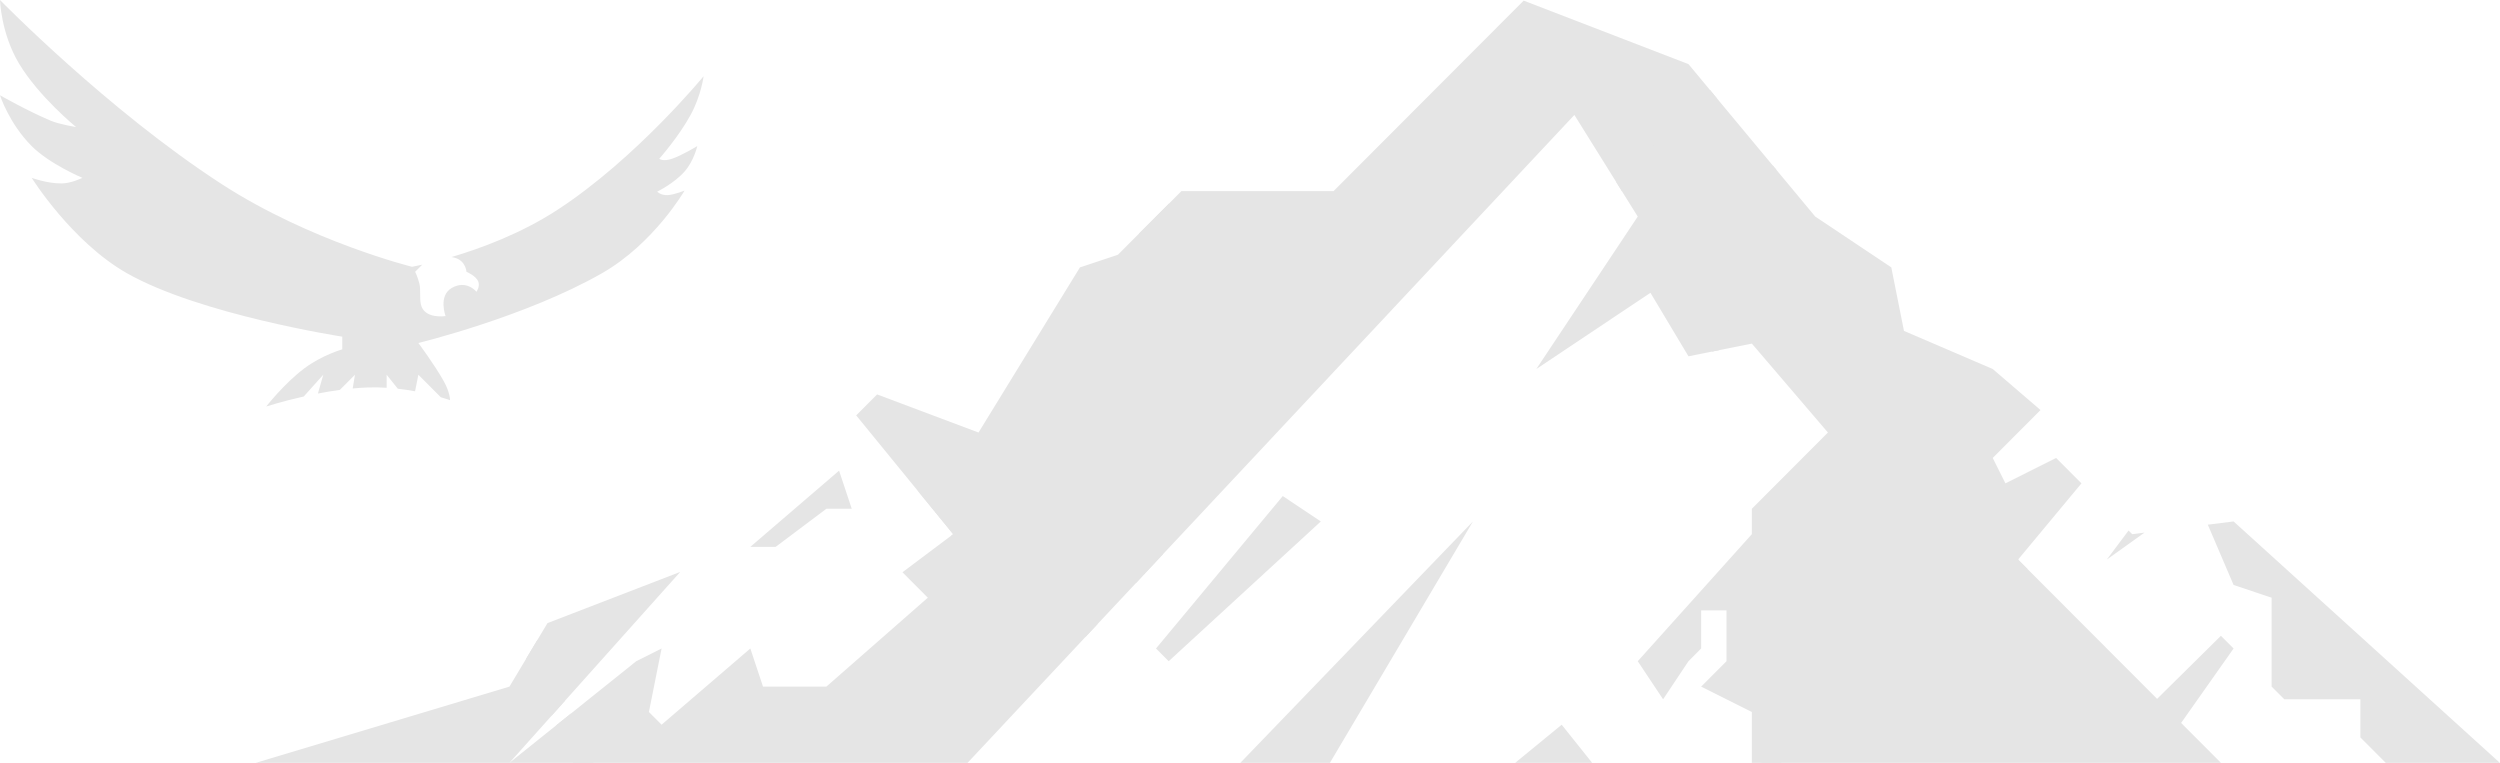 <svg width="449" height="137" viewBox="0 0 449 137" fill="none" xmlns="http://www.w3.org/2000/svg">
<path fill-rule="evenodd" clip-rule="evenodd" d="M124.09 20.536C121.977 24.465 118.4 28.52 118.4 28.52C118.4 28.52 119.055 29.062 120.671 28.52C122.457 27.925 125.226 26.24 125.226 26.24C125.226 26.24 124.652 28.864 122.95 30.802C121.066 32.945 118.032 34.42 118.032 34.42C118.032 34.42 118.634 35.093 119.89 35.044C121.089 34.996 122.95 34.225 122.95 34.225C122.95 34.225 117.457 43.723 108.148 49.054C94.433 56.913 75.137 61.6 75.137 61.6C75.137 61.6 78.086 65.559 79.692 68.447C80.868 70.571 80.828 71.871 80.828 71.871C80.828 71.871 80.213 71.651 79.172 71.349L75.137 67.305L74.544 70.274C73.579 70.094 72.547 69.936 71.447 69.815L69.441 67.305V69.644C68.335 69.576 67.192 69.544 66.027 69.59C65.137 69.617 64.239 69.684 63.342 69.77L63.752 67.305L61.037 70.026C59.679 70.21 58.357 70.435 57.098 70.679L58.059 67.305L54.556 71.209C50.615 72.095 47.814 73.009 47.814 73.009C47.814 73.009 51.032 68.879 54.643 66.167C57.836 63.769 61.474 62.743 61.474 62.743V60.463C61.474 60.463 35.895 56.522 22.767 49.054C12.859 43.417 5.691 31.942 5.691 31.942C5.691 31.942 8.405 32.947 11.037 32.947C12.76 32.947 14.8 31.942 14.8 31.942C14.8 31.942 8.922 29.477 5.691 26.24C1.62 22.159 0 17.113 0 17.113C0 17.113 5.121 20.012 9.107 21.677C10.711 22.345 13.66 22.816 13.66 22.816C13.66 22.816 6.981 17.364 3.413 11.409C0.166 5.983 0 9.38699e-05 0 9.38699e-05C0 9.38699e-05 19.331 19.802 39.845 33.082C55.733 43.373 73.997 47.916 73.997 47.916C73.997 47.916 74.684 47.79 75.833 47.537L74.558 48.812C74.558 48.812 74.998 49.648 75.325 50.948C75.59 52.018 75.338 53.472 75.581 54.628C76.151 57.381 80.02 56.769 80.02 56.769C80.02 56.769 78.678 53.134 81.129 51.722C83.799 50.179 85.572 52.406 85.572 52.406C85.572 52.406 86.231 51.488 85.913 50.606C85.518 49.527 83.777 48.812 83.777 48.812C83.777 48.812 83.678 46.935 81.811 46.333C81.56 46.252 81.331 46.215 81.093 46.162C86.308 44.623 93.597 41.951 100.182 37.646C114.261 28.446 126.367 13.689 126.367 13.689C126.367 13.689 125.945 17.081 124.09 20.536Z" fill="#E5E5E5"/>
<path fill-rule="evenodd" clip-rule="evenodd" d="M319.753 137H314.633V127.877L305.525 123.315L310.077 118.754V109.622H305.525V116.468L303.25 118.754L298.694 125.591L294.139 118.754L314.633 95.938V91.372L328.296 77.682L314.633 61.711L307.455 63.15L318.362 29.692L326.015 38.896L339.677 48.021L341.953 59.43L357.895 66.275L366.477 73.645L357.895 82.247L360.172 86.81L369.277 82.247L373.829 86.81L362.447 100.499L364.116 102.172L319.753 137Z" fill="#E5E5E5"/>
<path fill-rule="evenodd" clip-rule="evenodd" d="M291.312 34.36L282.757 20.643L204.025 104.71L204.61 41.912L212.173 34.332H239.498L273.65 0.111L303.251 11.518L308.371 17.68L291.312 34.36Z" fill="#E5E5E5"/>
<path fill-rule="evenodd" clip-rule="evenodd" d="M102.537 128.156L106.568 137H91.498L102.537 128.156ZM91.498 123.315L96.517 114.931L101.484 125.843L91.498 137H45.959L91.498 123.315ZM194.959 114.391L170.814 96.216L171.189 95.938L153.769 74.601L157.527 70.838L175.742 77.682L193.958 48.021L200.787 45.741L210.006 36.506L208.83 99.577L194.959 114.391ZM391.728 129.838L398.877 137H316.18L362.719 100.171L362.446 100.499L387.414 125.516L398.877 114.188L401.153 116.468L391.728 129.838Z" fill="#E5E5E5"/>
<path fill-rule="evenodd" clip-rule="evenodd" d="M94.465 118.358L98.33 111.908L122.176 102.712L99.086 128.525L94.465 118.358ZM139.313 98.214H134.76L150.698 84.529L152.973 91.372H148.419L139.313 98.214ZM102.939 137L99.885 130.279L114.266 118.754L118.821 116.468L116.543 127.877L118.821 130.158L134.76 116.468L137.035 123.315H148.419L166.636 107.346L162.082 102.779L171.189 95.938L164.775 88.082L197.113 112.087L173.78 137H102.939ZM207.619 116.468L230.388 89.091L237.217 93.652L209.897 118.754L207.619 116.468ZM222.771 137L264.542 93.652L238.855 137H222.771ZM285.943 137H272.132L280.48 130.158L285.943 137ZM303.249 63.993L296.419 52.585L275.924 66.275L294.138 38.896L290.306 32.751L307.078 16.124L319.017 30.481L308.774 62.885L303.249 63.993ZM382.289 95.281L382.94 95.938L385.149 95.659L378.384 100.499L382.289 95.281ZM428.474 137L423.922 132.438V125.591H410.261L407.984 123.315V107.346L401.153 105.061L396.522 94.232L401.153 93.652L448.967 137H428.474Z" fill="#E5E5E5"/>
</svg>
